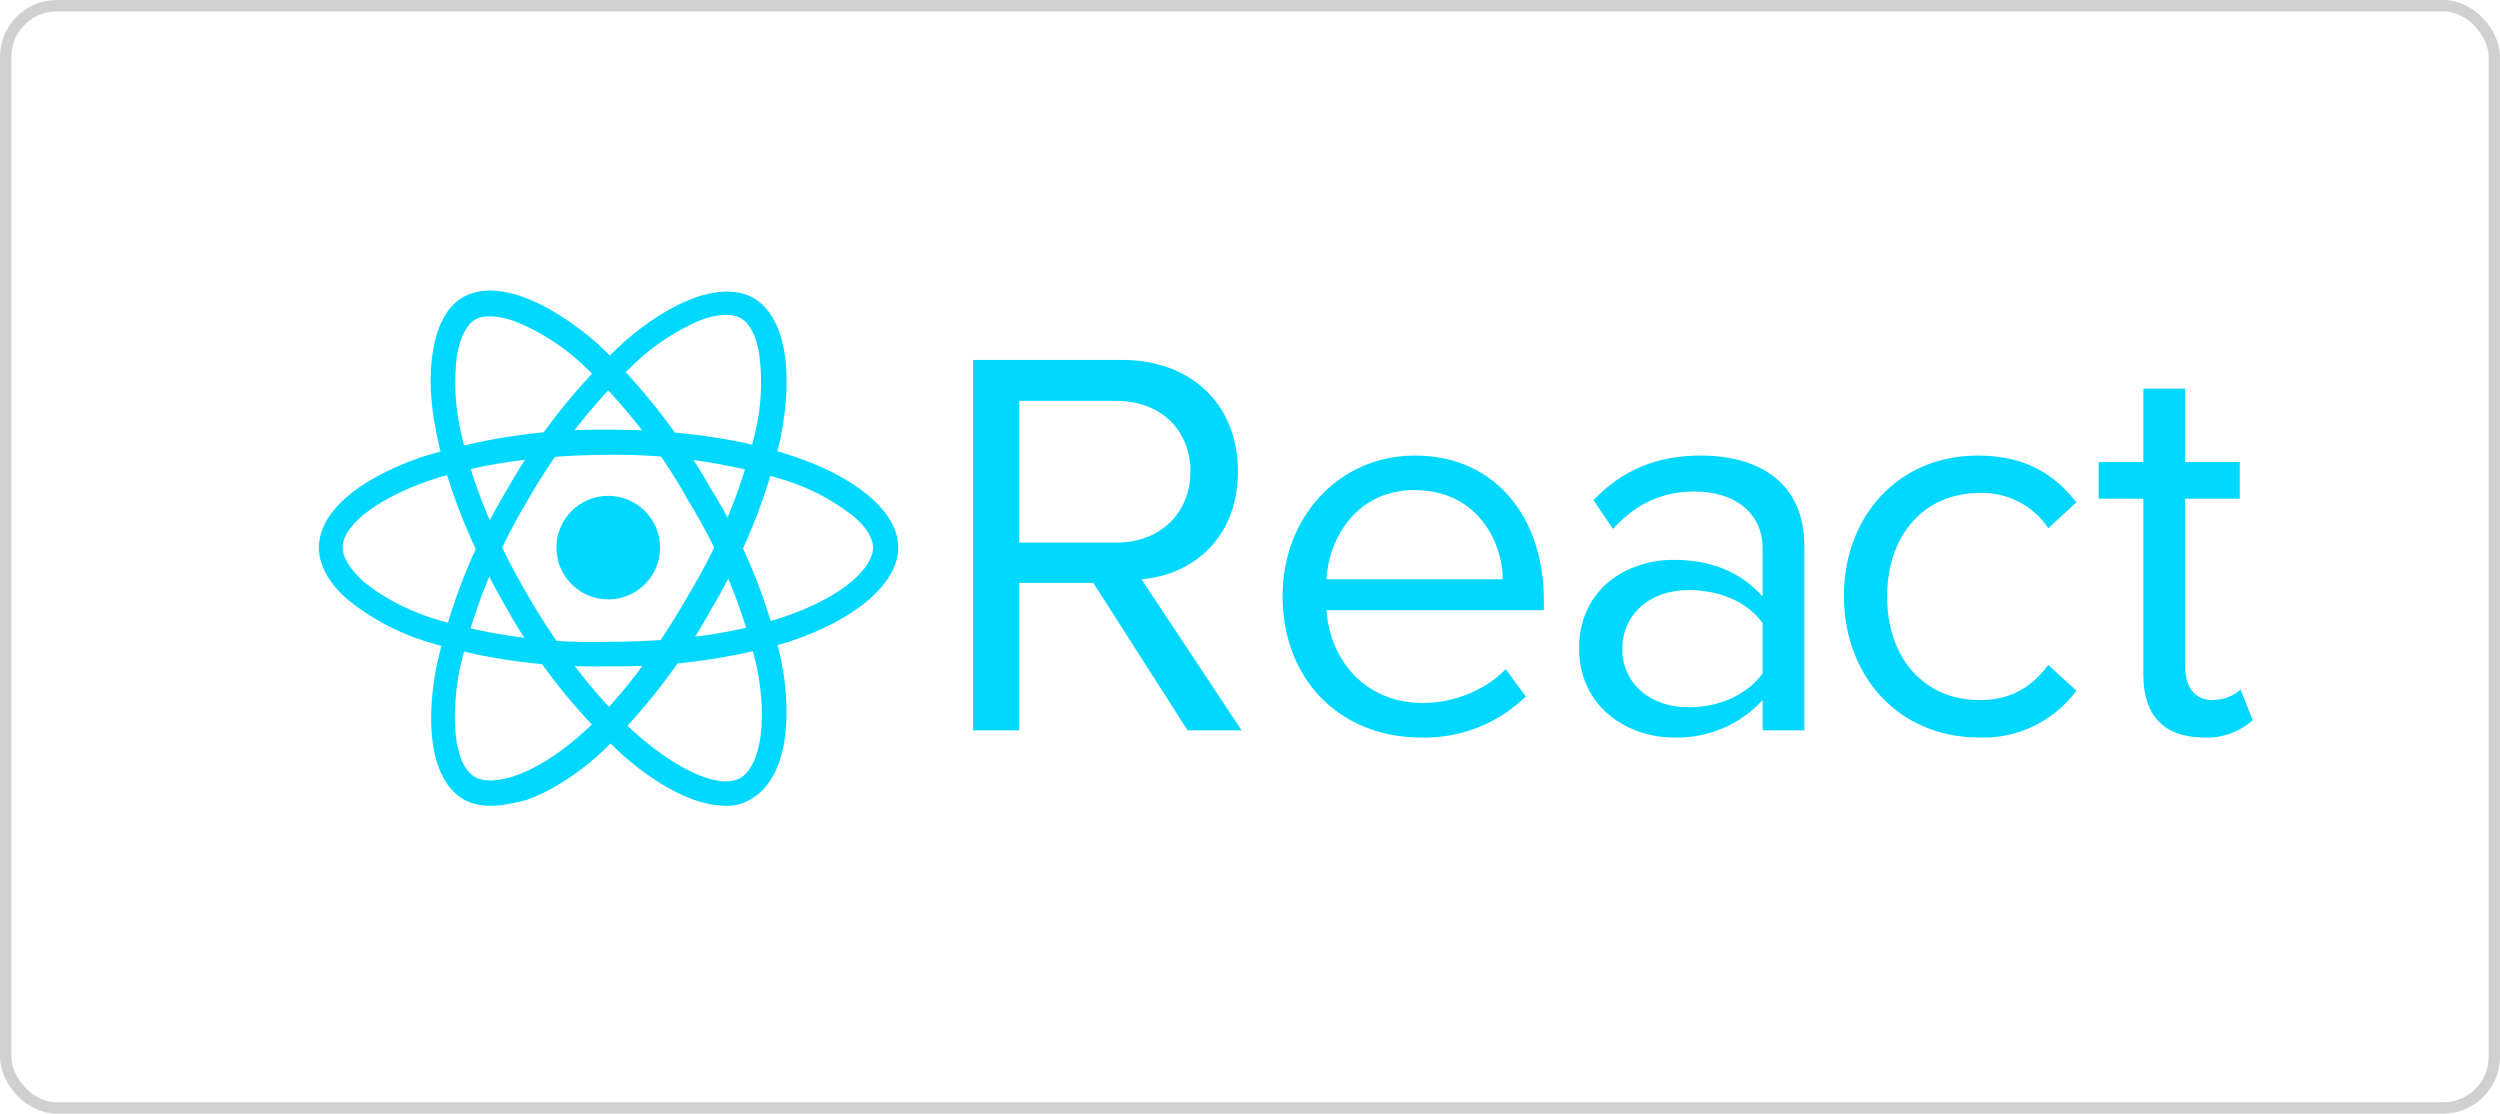 <svg width="220" height="98" viewBox="0 0 220 98" fill="none" xmlns="http://www.w3.org/2000/svg">
<rect x="0.5" y="0.5" width="219" height="97" rx="4.5" stroke="#D0D0D0"/>
<path d="M53.525 52.747C56.043 52.747 58.085 50.706 58.085 48.19C58.085 45.673 56.043 43.633 53.525 43.633C51.006 43.633 48.965 45.673 48.965 48.19C48.965 50.706 51.006 52.747 53.525 52.747Z" fill="#00D8FF"/>
<path d="M53.523 58.633C48.055 58.77 42.601 58.022 37.373 56.417C34.961 55.643 32.709 54.443 30.723 52.873C28.949 51.354 28.062 49.772 28.062 48.19C28.062 45.152 31.356 42.24 36.929 40.278C42.312 38.564 47.937 37.731 53.586 37.81C59.666 37.81 65.493 38.633 69.989 40.215C72.649 41.101 74.866 42.303 76.449 43.633C78.159 45.088 79.046 46.607 79.046 48.19C79.046 51.291 75.373 54.519 69.419 56.481C64.259 57.995 58.9 58.721 53.523 58.633ZM53.523 40.025C47.633 40.025 41.869 40.848 37.562 42.367C33.889 43.633 30.152 45.974 30.152 48.19C30.152 49.076 30.849 50.152 32.053 51.228C33.509 52.43 35.536 53.569 38.006 54.392C43.01 55.918 48.229 56.623 53.459 56.481C59.222 56.481 64.606 55.785 68.659 54.392C74.296 52.557 76.829 49.898 76.829 48.19C76.829 47.367 76.196 46.291 74.993 45.342C73.263 44.002 71.312 42.973 69.229 42.303C64.146 40.724 58.845 39.955 53.523 40.025Z" fill="#00D8FF"/>
<path d="M43.199 70.913C42.249 70.913 41.426 70.723 40.792 70.344C38.196 68.825 37.309 64.521 38.386 58.761C39.588 53.247 41.685 47.967 44.592 43.129C47.326 38.267 50.81 33.867 54.916 30.09C57.006 28.255 59.159 26.926 61.059 26.23C63.149 25.47 64.986 25.47 66.316 26.23C69.039 27.812 69.926 32.559 68.659 38.698C67.423 43.913 65.394 48.908 62.642 53.508C60.021 58.303 56.666 62.66 52.699 66.42C50.546 68.318 48.329 69.711 46.302 70.407C45.036 70.723 44.086 70.913 43.199 70.913ZM46.366 44.141C43.598 48.771 41.588 53.814 40.412 59.078C39.716 62.875 39.842 67.242 41.806 68.382C43.262 69.204 46.809 68.445 51.116 64.647C54.282 61.863 57.576 57.622 60.616 52.306C63.273 47.906 65.238 43.124 66.442 38.129C66.99 35.871 67.119 33.533 66.822 31.23C66.569 29.584 65.999 28.445 65.176 28.002C64.416 27.559 63.212 27.622 61.756 28.128C59.738 28.974 57.875 30.151 56.246 31.61C52.34 35.266 49.009 39.491 46.366 44.141Z" fill="#00D8FF"/>
<path d="M63.847 70.911C61.377 70.911 58.211 69.392 54.981 66.607C50.803 62.816 47.273 58.37 44.531 53.442C41.491 48.189 39.274 42.683 38.387 37.999C37.817 35.278 37.754 32.746 38.134 30.721C38.514 28.506 39.401 26.923 40.731 26.164C43.454 24.581 48.014 26.227 52.701 30.341C56.56 34.048 59.866 38.289 62.517 42.936C65.396 47.584 67.493 52.673 68.724 57.999C69.294 60.784 69.357 63.442 68.977 65.531C68.534 67.809 67.584 69.392 66.254 70.214C65.547 70.699 64.704 70.943 63.847 70.911ZM46.431 52.366C49.344 57.429 53.017 62.05 56.437 64.961C59.414 67.493 63.214 69.581 65.177 68.442C66.634 67.619 67.711 64.138 66.571 58.569C65.369 53.472 63.359 48.601 60.617 44.138C58.131 39.653 54.97 35.576 51.244 32.05C49.542 30.466 47.568 29.201 45.417 28.316C43.897 27.746 42.567 27.683 41.807 28.126C41.047 28.569 40.541 29.645 40.224 31.164C39.939 33.314 40.025 35.498 40.477 37.619C41.364 42.05 43.454 47.303 46.431 52.366Z" fill="#00D8FF"/>
<path d="M104.506 64.267L96.21 51.292H89.686V64.267H85.633V31.672H98.743C104.696 31.672 108.939 35.469 108.939 41.482C108.939 47.368 104.949 50.596 100.453 50.976L109.256 64.267H104.506ZM104.759 41.482C104.759 37.811 102.099 35.279 98.236 35.279H89.686V47.748H98.236C102.099 47.748 104.759 45.153 104.759 41.482Z" fill="#00D8FF"/>
<path d="M112.867 52.432C112.867 45.596 117.744 40.09 124.521 40.09C131.677 40.09 135.857 45.66 135.857 52.748V53.697H116.731C117.047 58.128 120.151 61.862 125.217 61.862C127.877 61.862 130.664 60.786 132.501 58.887L134.274 61.292C133.036 62.495 131.567 63.434 129.956 64.054C128.345 64.674 126.626 64.962 124.901 64.9C117.934 64.837 112.867 59.837 112.867 52.432ZM124.457 43.128C119.391 43.128 116.921 47.368 116.731 50.976H132.247C132.184 47.432 129.841 43.128 124.457 43.128Z" fill="#00D8FF"/>
<path d="M155.111 64.267V61.609C154.117 62.691 152.9 63.545 151.545 64.113C150.189 64.681 148.727 64.95 147.258 64.9C143.268 64.9 138.961 62.242 138.961 57.052C138.961 51.799 143.204 49.267 147.258 49.267C150.488 49.267 153.148 50.28 155.111 52.495V48.254C155.111 45.09 152.578 43.254 149.158 43.254C146.308 43.254 144.028 44.267 141.938 46.545L140.228 44.014C142.761 41.356 145.801 40.09 149.664 40.09C154.668 40.09 158.784 42.368 158.784 48.065V64.267H155.111ZM155.111 59.267V54.837C153.718 52.875 151.184 51.925 148.588 51.925C145.168 51.925 142.761 54.077 142.761 57.115C142.761 60.09 145.168 62.242 148.588 62.242C151.184 62.242 153.654 61.229 155.111 59.267Z" fill="#00D8FF"/>
<path d="M162.266 52.431C162.266 45.469 167.016 40.089 174.046 40.089C178.352 40.089 180.886 41.861 182.722 44.203L180.252 46.482C179.596 45.496 178.699 44.694 177.646 44.151C176.593 43.609 175.42 43.343 174.236 43.38C169.169 43.38 166.066 47.241 166.066 52.494C166.066 57.747 169.169 61.608 174.236 61.608C176.706 61.608 178.669 60.659 180.252 58.507L182.722 60.785C181.725 62.131 180.412 63.21 178.899 63.927C177.386 64.645 175.719 64.978 174.046 64.899C167.016 64.836 162.266 59.456 162.266 52.431ZM188.612 59.33V43.887H184.686V40.659H188.612V34.203H192.286V40.659H197.099V43.887H192.286V58.57C192.286 60.342 193.046 61.608 194.692 61.608C195.706 61.608 196.719 61.165 197.162 60.659L198.239 63.38C197.637 63.914 196.936 64.323 196.175 64.584C195.414 64.845 194.608 64.952 193.806 64.899C190.322 64.836 188.612 62.874 188.612 59.33Z" fill="#00D8FF"/>
</svg>
